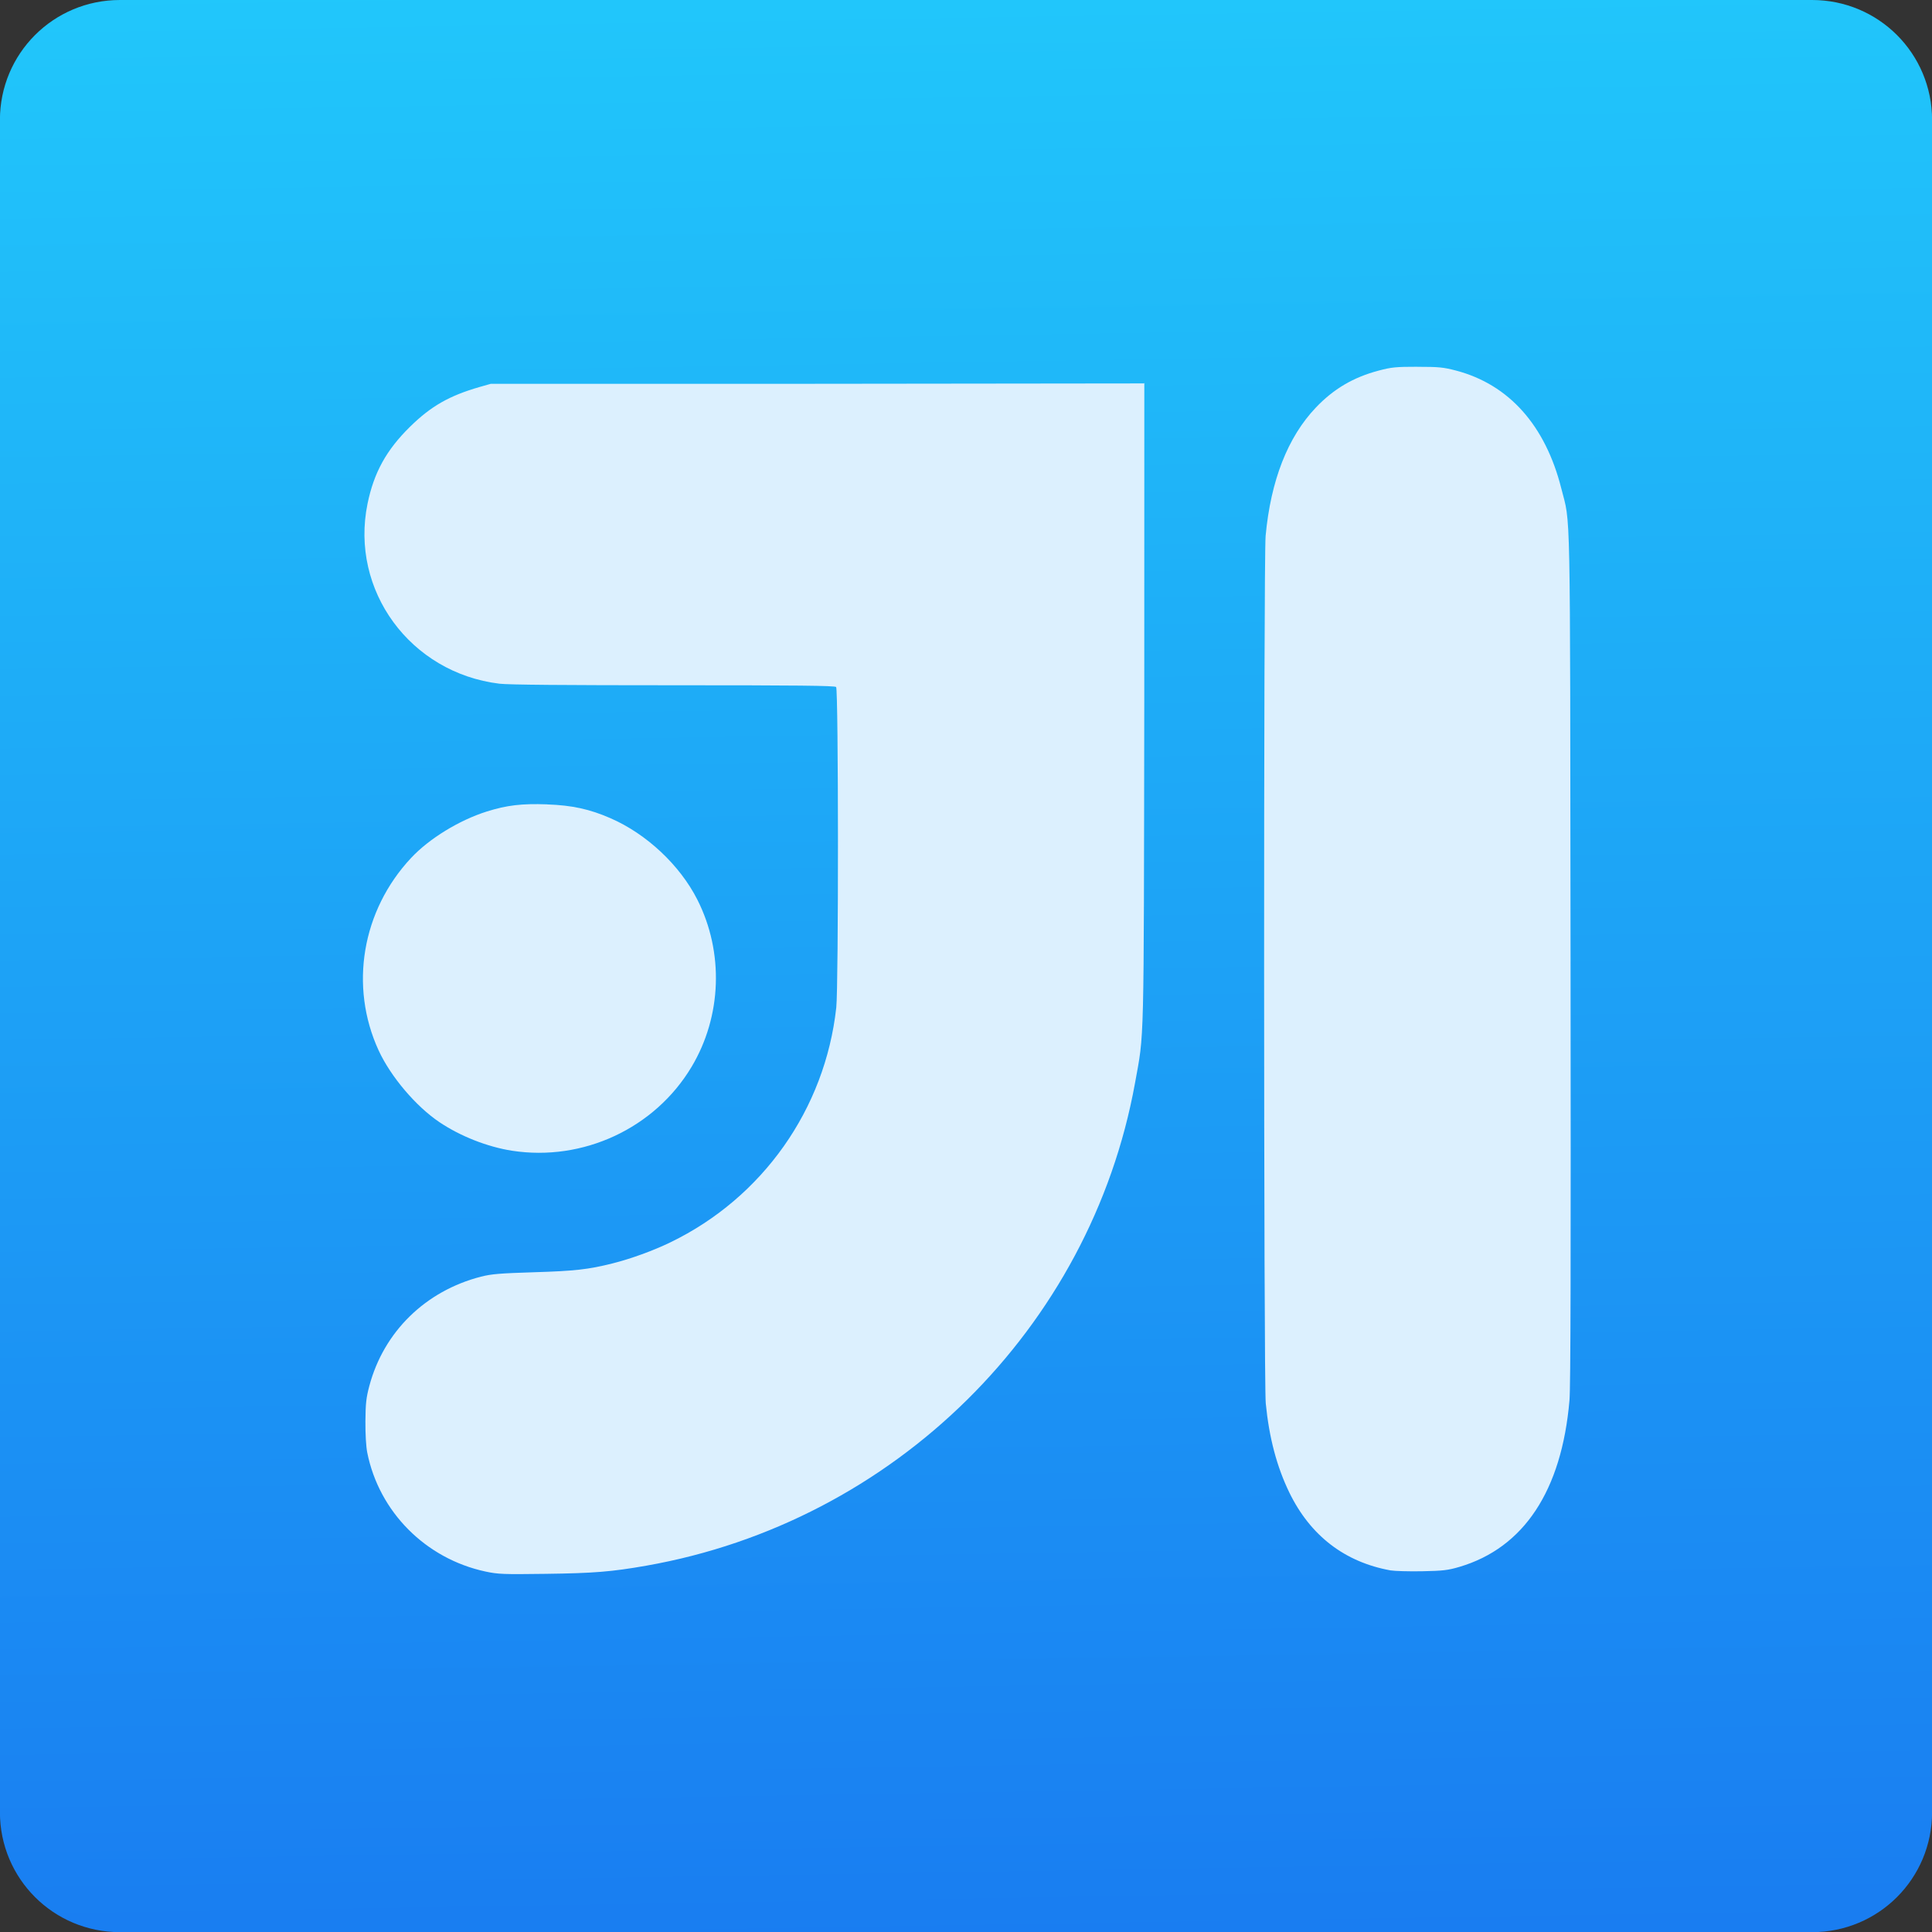 <svg viewBox="0 0 48 48" xmlns="http://www.w3.org/2000/svg"><rect x="0" y="0" width="48" height="48" fill="#333333" stroke="none"/><defs><linearGradient id="a" x1="61.57" x2="60.75" y1="22.94" y2="-27.71" gradientUnits="userSpaceOnUse"><stop stop-color="#197cf1" offset="0"/><stop stop-color="#21c9fb" offset="1"/></linearGradient></defs><path transform="matrix(1 0 0 1 -38.38 25.88)" d="m41.36-25.88h42.04c1.652 0 2.982 1.33 2.982 2.982v42.04c0 1.652-1.33 2.982-2.982 2.982h-42.04c-1.652 0-2.982-1.33-2.982-2.982v-42.04c0-1.652 1.33-2.982 2.982-2.982" fill="url(#a)" fill-rule="evenodd"/><g transform="matrix(1.169 0 0 1.169 -453.6 -588.2)" fill="#dcf0fe"><path d="m418.15 510.96c-.458 0-.552.009-.824.081-.542.143-.962.392-1.338.788-.596.627-.957 1.548-1.066 2.726-.044.485-.042 17.979.003 18.436.072.732.235 1.347.501 1.895.446.917 1.178 1.479 2.153 1.655h.002c.082.014.379.023.662.018.451-.009.554-.021.798-.093 1.37-.405 2.173-1.618 2.339-3.54.025-.288.03-2.986.023-9.417-.011-9.936.004-9.168-.197-9.964-.338-1.339-1.112-2.207-2.233-2.503-.271-.071-.365-.081-.824-.081m-5.796.353l-6.951.008-6.95.001-.236.067c-.642.185-1.031.406-1.478.845-.504.495-.768.976-.903 1.636-.377 1.841.909 3.595 2.804 3.825.19.023 1.4.033 3.7.033 2.617 0 3.427.008 3.455.037.05.049.053 6.362.003 6.813-.237 2.158-1.565 4.04-3.524 4.989-.367.178-.843.351-1.234.449-.51.128-.803.161-1.665.187-.729.023-.903.037-1.128.094-1.181.304-2.066 1.171-2.373 2.323-.066.249-.08.372-.083.747-.002.274.013.537.039.669.252 1.261 1.241 2.255 2.513 2.528.272.058.376.061 1.283.049 1.01-.013 1.399-.044 2.132-.173 5.275-.928 9.445-5.05 10.389-10.256.199-1.1.186-.608.197-8.08l.001-6.803"/><path d="m399.65 520.26c-.538-.019-.853.018-1.28.152-.587.185-1.224.575-1.61.988-1.045 1.117-1.316 2.727-.689 4.09.256.555.79 1.187 1.293 1.525.445.299 1.021.525 1.539.606 1.514.235 3.04-.477 3.82-1.784.642-1.075.689-2.433.121-3.553-.372-.733-1.077-1.394-1.844-1.729-.447-.195-.818-.275-1.349-.294"/></g></svg>
